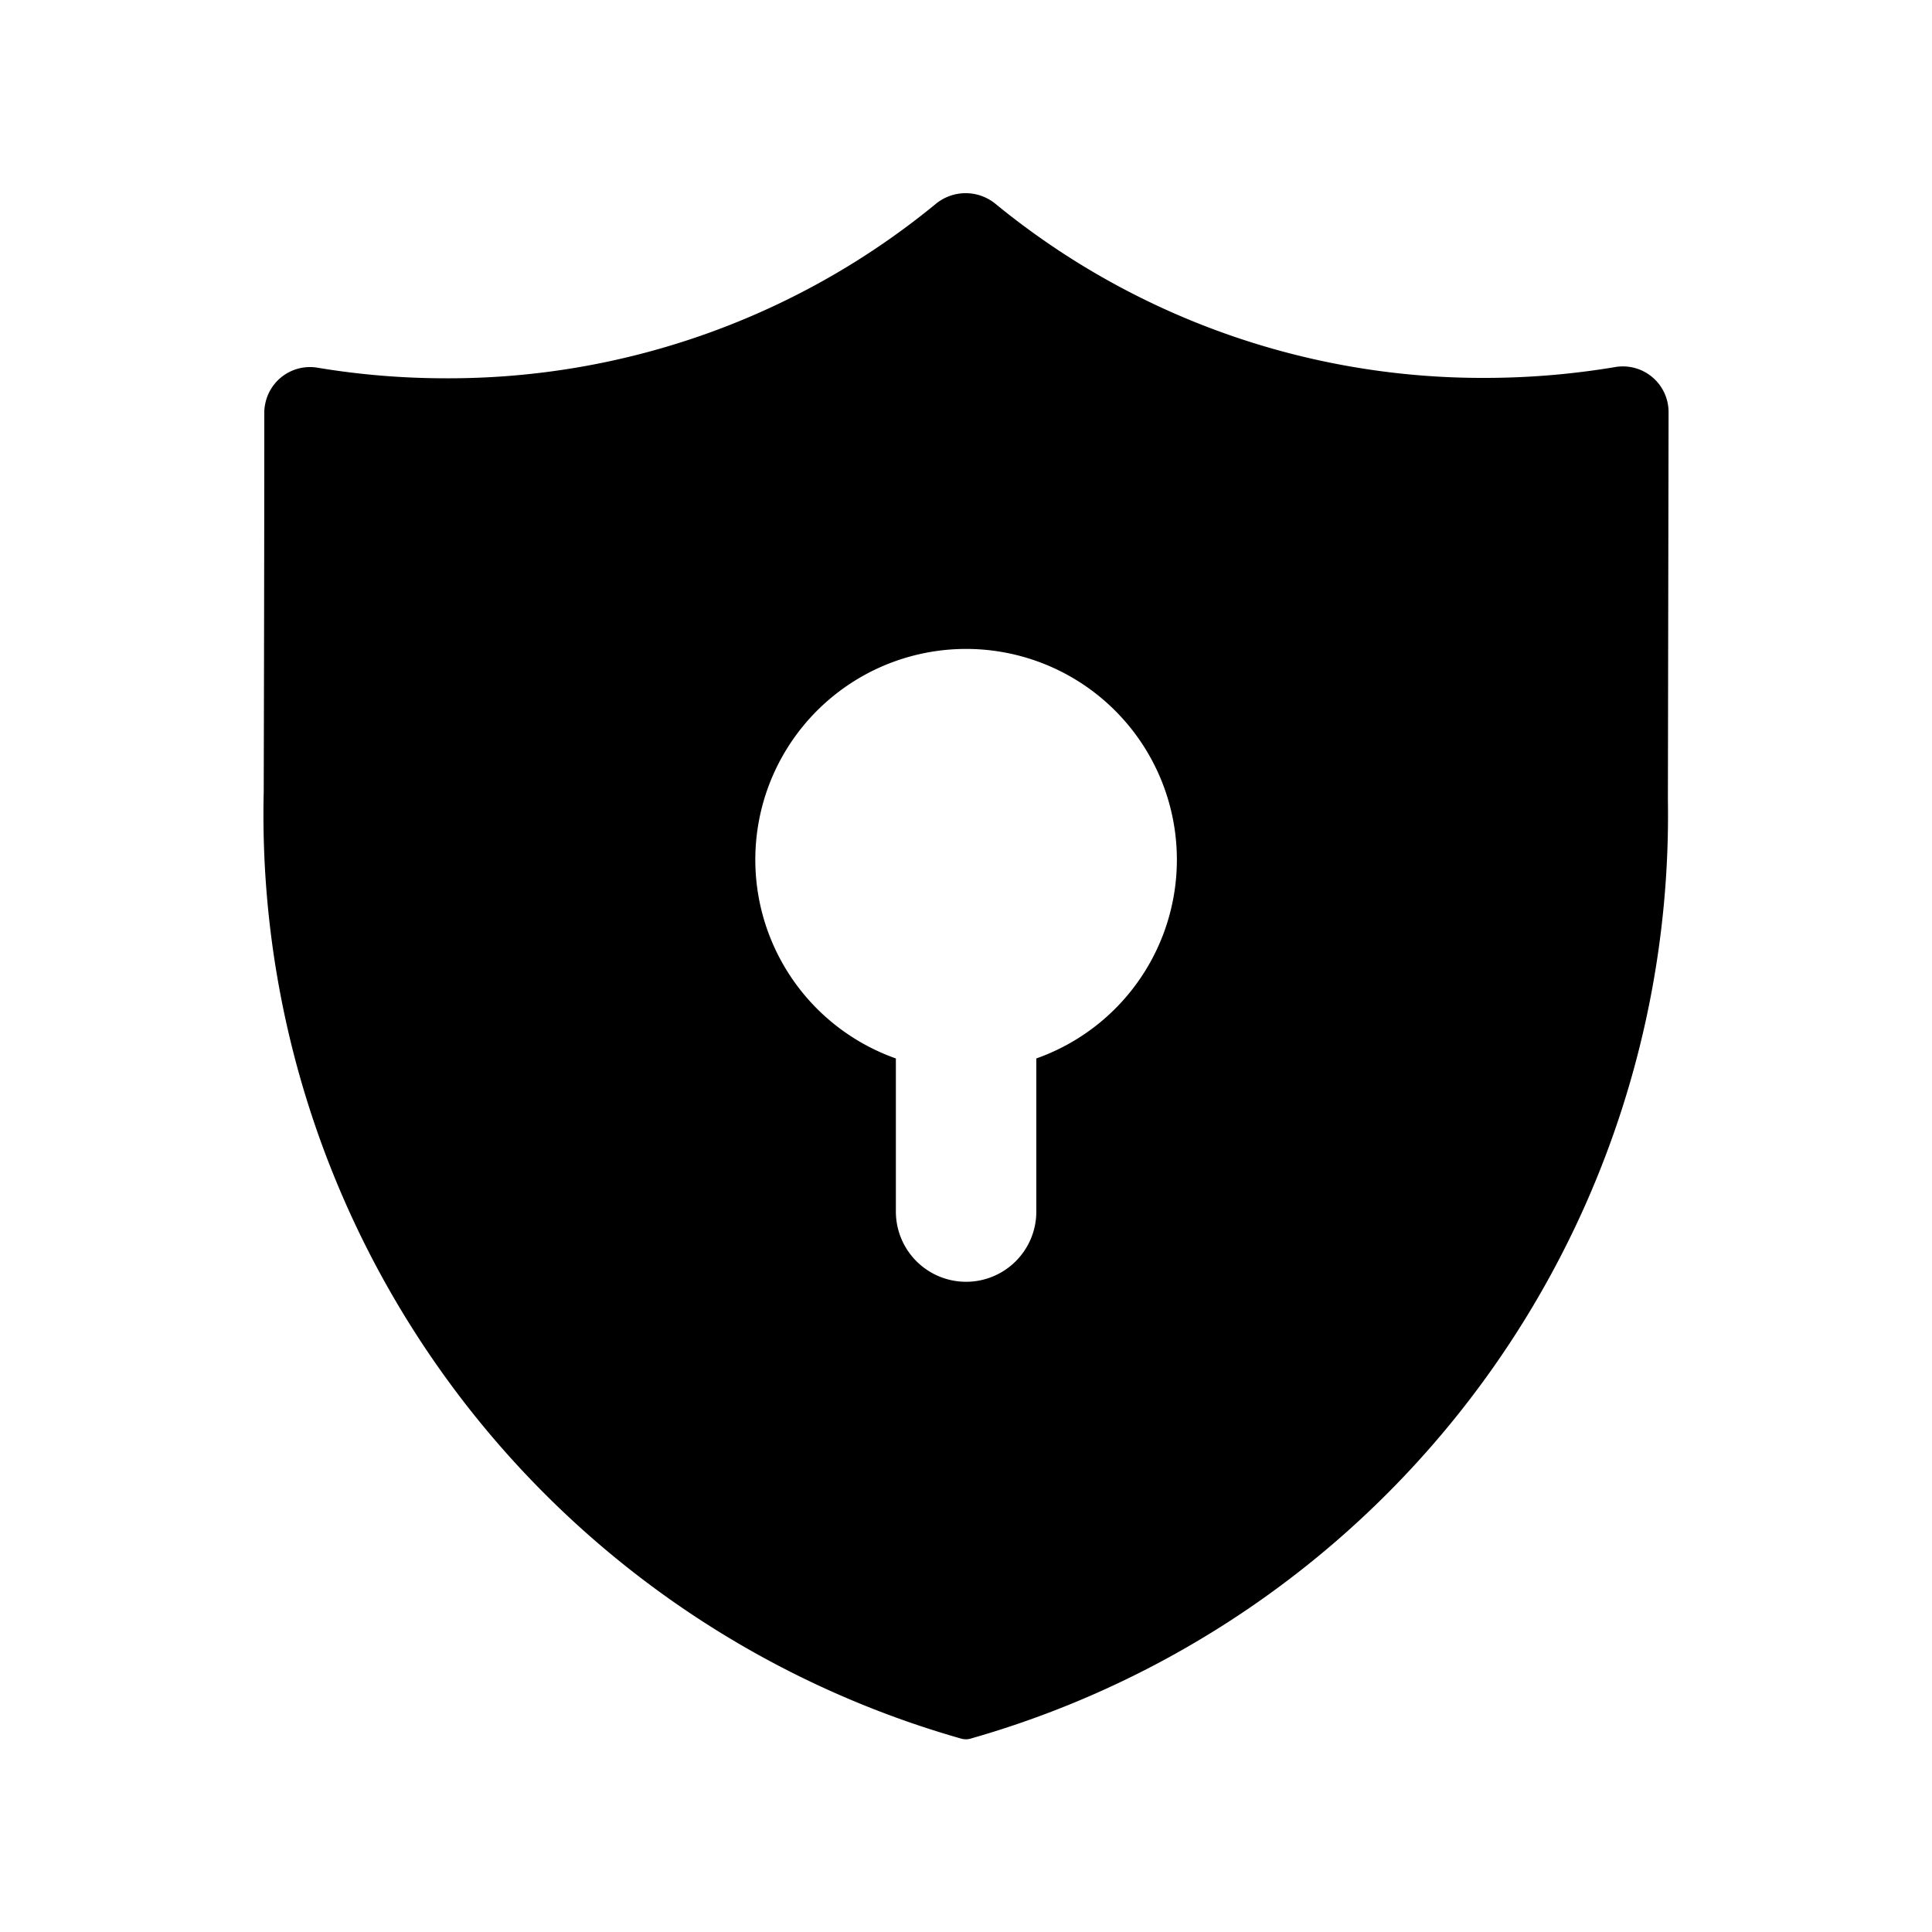<svg id="e8366ac8-6e2c-4625-b570-0906514f62a1" data-name="图层 1" xmlns="http://www.w3.org/2000/svg" viewBox="0 0 200 200"><defs><style>.ec8c7fa3-a3d9-42ec-812a-ed6a1bc1a28b{}</style></defs><path id="bf30c2de-8f46-4e3c-931a-b4a198f252dd" data-name="路径 157" class="ec8c7fa3-a3d9-42ec-812a-ed6a1bc1a28b" d="M167.19,38a81.68,81.68,0,0,1-13.43,1.12A79.5,79.5,0,0,1,103.05,21.1a4.87,4.87,0,0,0-6.17,0A79.41,79.41,0,0,1,46.17,39.16,80.73,80.73,0,0,1,32.9,38.07a4.72,4.72,0,0,0-5.46,3.82,4.17,4.17,0,0,0-.08.71c0,17.73-.06,38.68-.06,39.39a99.45,99.45,0,0,0,72.23,98,1.76,1.76,0,0,0,.91,0,99.4,99.4,0,0,0,72.22-97.22l.07-40.13A4.73,4.73,0,0,0,167.19,38Zm-59.91,71.54v15.88a7.27,7.27,0,1,1-14.54,0V109.57a21.82,21.82,0,1,1,14.54,0Z"/></svg>